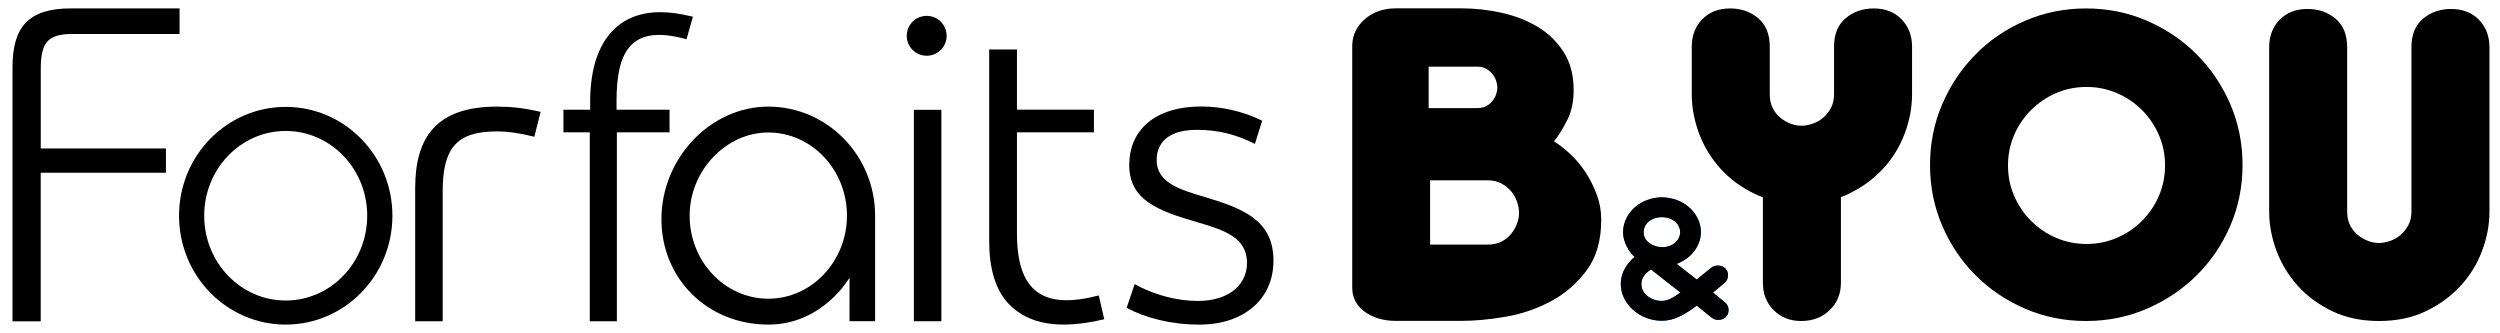 <?xml version="1.0" encoding="utf-8"?>
<!-- Generator: Adobe Illustrator 16.0.0, SVG Export Plug-In . SVG Version: 6.00 Build 0)  -->
<!DOCTYPE svg PUBLIC "-//W3C//DTD SVG 1.1//EN" "http://www.w3.org/Graphics/SVG/1.1/DTD/svg11.dtd">
<svg version="1.1" id="Layer_1" xmlns="http://www.w3.org/2000/svg" xmlns:xlink="http://www.w3.org/1999/xlink" x="0px" y="0px"
	 width="600px" height="80px" viewBox="0 0 600 80" enable-background="new 0 0 600 80" xml:space="preserve">
<path d="M500.653,2.028c5.171,0,10.039,0.985,14.593,2.945c4.546,1.963,8.537,4.649,11.947,8.064
	c3.411,3.417,6.104,7.399,8.078,11.953c1.953,4.554,2.938,9.424,2.938,14.602c0,5.182-0.984,10.051-2.938,14.602
	c-1.974,4.555-4.666,8.519-8.078,11.891c-3.41,3.378-7.401,6.048-11.947,8.014c-4.553,1.961-9.422,2.942-14.593,2.942
	c-5.186,0-10.053-0.981-14.608-2.942c-4.555-1.966-8.527-4.635-11.891-8.014c-3.378-3.372-6.047-7.336-8.01-11.891
	c-1.965-4.551-2.938-9.42-2.938-14.602c0-5.178,0.975-10.047,2.938-14.602c1.963-4.554,4.632-8.536,8.01-11.953
	c3.362-3.416,7.336-6.101,11.891-8.064C490.602,3.013,495.469,2.028,500.653,2.028z M481.917,39.709
	c0,2.591,0.496,5.025,1.483,7.305c0.974,2.275,2.331,4.278,4.06,6.002c1.726,1.729,3.725,3.086,6,4.062
	c2.28,0.987,4.711,1.475,7.308,1.475c2.586,0,5.021-0.485,7.291-1.475c2.287-0.978,4.28-2.332,6.011-4.062
	c1.729-1.724,3.072-3.727,4.062-6.002c0.986-2.279,1.48-4.713,1.48-7.305c0-2.59-0.494-5.021-1.48-7.303
	c-0.99-2.271-2.334-4.274-4.062-6c-1.729-1.729-3.724-3.081-6.011-4.062c-2.27-0.982-4.705-1.475-7.291-1.475
	c-2.598,0-5.027,0.493-7.308,1.475c-2.275,0.981-4.274,2.333-6,4.062c-1.729,1.726-3.086,3.729-4.06,6
	C482.412,34.688,481.917,37.12,481.917,39.709z"/>
<path d="M456.359,4.618c-1.683-1.721-3.902-2.59-6.655-2.59c-2.667,0-4.923,0.791-6.763,2.355
	c-1.851,1.571-2.77,3.849-2.77,6.833v11.421c0,1.256-0.259,2.355-0.764,3.299c-0.52,0.941-1.146,1.727-1.887,2.355
	c-0.752,0.628-1.593,1.099-2.535,1.413c-0.94,0.314-1.805,0.473-2.592,0.473c-0.863,0-1.728-0.158-2.578-0.473
	c-0.874-0.313-1.695-0.784-2.48-1.413c-0.786-0.629-1.411-1.415-1.886-2.355c-0.469-0.944-0.705-2.043-0.705-3.299V11.215
	c0-2.982-0.921-5.262-2.761-6.833c-1.852-1.563-4.104-2.355-6.775-2.355c-2.749,0-4.971,0.869-6.662,2.59
	c-1.684,1.728-2.522,3.928-2.522,6.598v11.421c0,3.14,0.595,6.283,1.76,9.424c1.188,3.133,2.896,5.945,5.129,8.413
	c2.231,2.472,4.989,4.5,8.244,6.067c0.63,0.306,1.277,0.571,1.94,0.819v20.49c0,2.67,0.862,4.869,2.594,6.599
	c1.728,1.727,3.924,2.591,6.597,2.591c2.734,0,5.024-0.864,6.818-2.591c1.816-1.729,2.715-3.929,2.715-6.599V47.316
	c0.629-0.232,1.233-0.496,1.815-0.775c3.266-1.568,6.036-3.598,8.301-6.067c2.289-2.468,4.018-5.28,5.185-8.413
	c1.188-3.141,1.771-6.284,1.771-9.424V11.215C458.896,8.545,458.044,6.345,456.359,4.618z"/>
<path d="M383.217,46.665c-0.729-1.915-1.626-3.698-2.703-5.341c-1.089-1.644-2.298-3.09-3.646-4.342
	c-1.347-1.249-2.648-2.271-3.903-3.052c1.165-1.486,2.243-3.229,3.23-5.229c0.986-1.989,1.479-4.356,1.479-7.1
	c0-3.595-0.807-6.646-2.423-9.153c-1.613-2.502-3.701-4.521-6.271-6.049c-2.568-1.525-5.441-2.641-8.625-3.342
	C357.157,2.352,353.936,2,350.707,2h-15.65c-2.974,0-5.441,0.843-7.413,2.523c-1.986,1.687-3.021,3.775-3.108,6.284v58.224
	c0,2.428,1.021,4.363,3.04,5.81c2.02,1.453,4.509,2.171,7.481,2.171h15.65c3.23,0,6.784-0.33,10.659-0.998
	c3.857-0.66,7.503-1.912,10.925-3.75c3.411-1.842,6.258-4.328,8.559-7.457c2.301-3.131,3.444-7.162,3.444-12.094
	C384.294,50.602,383.934,48.584,383.217,46.665z M342.876,15.994h11.621c0.81,0,1.524,0.168,2.132,0.494
	c0.605,0.333,1.11,0.742,1.514,1.217c0.405,0.481,0.71,1.026,0.91,1.633c0.2,0.612,0.312,1.166,0.312,1.671
	c0,0.561-0.112,1.115-0.312,1.678c-0.2,0.556-0.504,1.087-0.91,1.592c-0.402,0.509-0.907,0.915-1.514,1.217
	c-0.604,0.302-1.322,0.454-2.132,0.454h-11.621V15.994z M364.099,53.639c-0.312,0.861-0.782,1.688-1.408,2.473
	c-0.631,0.789-1.416,1.414-2.356,1.885c-0.943,0.472-2.042,0.709-3.299,0.709h-13.811v-15.43h13.811
	c1.257,0,2.354,0.254,3.299,0.765c0.94,0.511,1.727,1.14,2.356,1.884c0.626,0.747,1.096,1.59,1.408,2.53
	c0.314,0.944,0.475,1.806,0.475,2.59C364.572,51.908,364.413,52.773,364.099,53.639z"/>
<path fill="#0079BF" d="M398.887,76.973c-1.337,0-2.604-0.229-3.783-0.688c-1.166-0.451-2.205-1.072-3.081-1.847
	c-0.911-0.785-1.639-1.711-2.178-2.76c-0.559-1.096-0.854-2.285-0.854-3.527c0-1.627,0.526-3.176,1.55-4.602
	c0.493-0.678,1.075-1.307,1.749-1.886c-0.529-0.493-0.987-1.042-1.369-1.634c-0.415-0.652-0.751-1.348-0.985-2.062
	c-0.271-0.742-0.394-1.506-0.394-2.246c0-1.162,0.258-2.285,0.795-3.337c0.505-1.018,1.188-1.903,2.041-2.646
	c0.833-0.717,1.807-1.301,2.92-1.729c1.111-0.422,2.311-0.646,3.589-0.646c1.223,0,2.421,0.225,3.544,0.646
	c1.123,0.43,2.111,1.012,2.939,1.729c0.852,0.74,1.55,1.628,2.054,2.646c0.53,1.052,0.797,2.175,0.797,3.337
	c0,1.043-0.245,2.081-0.717,3.077c-0.448,0.976-1.122,1.875-1.974,2.659c-0.854,0.77-1.897,1.396-3.098,1.869
	c-0.01,0-0.021,0.002-0.021,0.002l4.8,3.762l3.39-2.76c0.458-0.395,1.03-0.602,1.66-0.602c1.447,0,2.468,0.977,2.468,2.371
	c0,0.523-0.18,1.024-0.538,1.49c-0.066,0.1-0.158,0.184-0.246,0.253l-0.044,0.046c0,0.006-0.024,0.016-0.024,0.022l-2.762,2.307
	l2.874,2.355c0.022,0.02,0.032,0.028,0.043,0.042c0.54,0.457,0.831,1.093,0.831,1.785c0,1.398-1.013,2.377-2.47,2.377
	c-0.628,0-1.188-0.209-1.658-0.598l-3.522-2.828c-0.572,0.438-1.122,0.826-1.613,1.164c-0.855,0.564-1.639,1.024-2.356,1.371
	c-0.764,0.371-1.503,0.646-2.196,0.82C400.311,76.885,399.58,76.973,398.887,76.973L398.887,76.973z M396.237,64.674
	c-0.605,0.371-1.122,0.815-1.524,1.33c-0.518,0.659-0.787,1.357-0.787,2.146c0,0.543,0.114,1.041,0.349,1.506
	c0.248,0.506,0.57,0.926,1.001,1.299c0.445,0.386,0.975,0.693,1.593,0.922c0.604,0.229,1.287,0.344,2.02,0.344
	c0.764,0,1.596-0.248,2.446-0.736c0.592-0.338,1.256-0.762,1.974-1.271L396.237,64.674L396.237,64.674z M398.887,52.118
	c-0.674,0-1.29,0.099-1.854,0.309c-0.548,0.193-1.021,0.464-1.393,0.796c-0.366,0.32-0.648,0.687-0.862,1.131
	c-0.203,0.422-0.305,0.864-0.305,1.367c0,0.5,0.092,0.934,0.282,1.328c0.202,0.42,0.471,0.771,0.832,1.086
	c0.391,0.338,0.872,0.619,1.435,0.833c0.552,0.21,1.188,0.327,1.886,0.349c0.65,0,1.242-0.098,1.772-0.301
	c0.535-0.197,1.007-0.473,1.39-0.805c0.357-0.312,0.651-0.684,0.854-1.129c0.203-0.416,0.314-0.863,0.314-1.361
	c0-0.503-0.111-0.945-0.314-1.367c-0.201-0.442-0.495-0.812-0.854-1.133c-0.382-0.332-0.854-0.602-1.39-0.802
	C400.144,52.217,399.536,52.118,398.887,52.118L398.887,52.118z"/>
<path d="M398.887,76.973c-1.337,0-2.604-0.229-3.783-0.688c-1.166-0.451-2.205-1.072-3.081-1.847
	c-0.911-0.785-1.639-1.711-2.178-2.76c-0.559-1.096-0.854-2.285-0.854-3.527c0-1.627,0.526-3.176,1.55-4.602
	c0.493-0.678,1.075-1.307,1.749-1.886c-0.529-0.493-0.987-1.042-1.369-1.634c-0.415-0.652-0.751-1.348-0.985-2.062
	c-0.271-0.742-0.394-1.506-0.394-2.246c0-1.162,0.258-2.285,0.795-3.337c0.505-1.018,1.188-1.903,2.041-2.646
	c0.833-0.717,1.807-1.301,2.92-1.729c1.111-0.422,2.311-0.646,3.589-0.646c1.223,0,2.421,0.225,3.544,0.646
	c1.123,0.43,2.111,1.012,2.939,1.729c0.852,0.74,1.55,1.628,2.054,2.646c0.53,1.052,0.797,2.175,0.797,3.337
	c0,1.043-0.245,2.081-0.717,3.077c-0.448,0.976-1.122,1.875-1.974,2.659c-0.854,0.77-1.897,1.396-3.098,1.869
	c-0.01,0-0.021,0.002-0.021,0.002l4.8,3.762l3.39-2.76c0.458-0.395,1.03-0.602,1.66-0.602c1.447,0,2.468,0.977,2.468,2.371
	c0,0.523-0.18,1.024-0.538,1.49c-0.066,0.1-0.158,0.184-0.246,0.253l-0.044,0.046c0,0.006-0.024,0.016-0.024,0.022l-2.762,2.307
	l2.874,2.355c0.022,0.02,0.032,0.028,0.043,0.042c0.54,0.457,0.831,1.093,0.831,1.785c0,1.398-1.013,2.377-2.47,2.377
	c-0.628,0-1.188-0.209-1.658-0.598l-3.522-2.828c-0.572,0.438-1.122,0.826-1.613,1.164c-0.855,0.564-1.639,1.024-2.356,1.371
	c-0.764,0.371-1.503,0.646-2.196,0.82C400.311,76.885,399.58,76.973,398.887,76.973L398.887,76.973z M396.237,64.674
	c-0.605,0.371-1.122,0.815-1.524,1.33c-0.518,0.659-0.787,1.357-0.787,2.146c0,0.543,0.114,1.041,0.349,1.506
	c0.248,0.506,0.57,0.926,1.001,1.299c0.445,0.386,0.975,0.693,1.593,0.922c0.604,0.229,1.287,0.344,2.02,0.344
	c0.764,0,1.596-0.248,2.446-0.736c0.592-0.338,1.256-0.762,1.974-1.271L396.237,64.674L396.237,64.674z M398.887,52.118
	c-0.674,0-1.29,0.099-1.854,0.309c-0.548,0.193-1.021,0.464-1.393,0.796c-0.366,0.32-0.648,0.687-0.862,1.131
	c-0.203,0.422-0.305,0.864-0.305,1.367c0,0.5,0.092,0.934,0.282,1.328c0.202,0.42,0.471,0.771,0.832,1.086
	c0.391,0.338,0.872,0.619,1.435,0.833c0.552,0.21,1.188,0.327,1.886,0.349c0.65,0,1.242-0.098,1.772-0.301
	c0.535-0.197,1.007-0.473,1.39-0.805c0.357-0.312,0.651-0.684,0.854-1.129c0.203-0.416,0.314-0.863,0.314-1.361
	c0-0.503-0.111-0.945-0.314-1.367c-0.201-0.442-0.495-0.812-0.854-1.133c-0.382-0.332-0.854-0.602-1.39-0.802
	C400.144,52.217,399.536,52.118,398.887,52.118L398.887,52.118z"/>
<path d="M570.968,58.316c0.785,0,1.649-0.16,2.591-0.476c0.943-0.313,1.785-0.784,2.535-1.409
	c0.74-0.631,1.37-1.416,1.887-2.356c0.505-0.944,0.764-2.044,0.764-3.3V11.333c0-2.984,0.918-5.261,2.771-6.832
	c1.841-1.564,4.094-2.35,6.767-2.35c2.749,0,4.968,0.863,6.651,2.585c1.683,1.729,2.533,3.927,2.533,6.597v39.444
	c0,3.142-0.581,6.281-1.772,9.425c-1.163,3.141-2.892,5.946-5.182,8.42c-2.266,2.474-5.037,4.494-8.302,6.063
	c-3.254,1.569-7.001,2.354-11.239,2.354c-4.24,0-7.986-0.785-11.241-2.354c-3.251-1.571-6.015-3.592-8.243-6.063
	c-2.231-2.474-3.938-5.279-5.128-8.42c-1.168-3.144-1.762-6.283-1.762-9.425V11.333c0-2.67,0.84-4.868,2.523-6.597
	c1.693-1.723,3.902-2.585,6.664-2.585c2.669,0,4.923,0.788,6.771,2.35c1.844,1.571,2.763,3.848,2.763,6.832v39.444
	c0,1.257,0.236,2.355,0.706,3.3c0.472,0.94,1.101,1.728,1.886,2.354c0.783,0.627,1.604,1.098,2.479,1.412
	C569.238,58.156,570.104,58.316,570.968,58.316z"/>
<path d="M184.433,77.902c13.052,0,19.454-11.27,19.454-11.27V77.09l6.138,0.003V51.689
	c-0.025-14.396-11.53-26.104-25.64-26.104c-13.953,0.03-25.673,12.441-25.641,27.099C158.772,66.825,169.709,77.902,184.433,77.902z
	 M184.419,71.693c-10.435,0-18.903-8.936-18.905-19.912c-0.026-10.805,8.72-19.967,18.834-19.985h0.042
	c10.39,0,18.856,8.931,18.879,19.909C203.277,62.705,194.826,71.668,184.419,71.693z"/>
<path d="M237.403,11.87v45.864c-0.014,6.619,1.473,11.91,4.804,15.32c4.768,4.865,12.152,6.098,22.81,3.557
	l-1.309-5.711c-13.243,3.492-19.661-0.77-19.636-14.92V31.758h18.467v-5.437h-18.467V11.87H237.403z"/>
<path d="M141.55,77.111h6.496V31.758h12.643v-5.415h-12.715l-0.007-1.948c-0.019-12.372,3.629-18.647,16.795-14.974
	L166.3,4.02c-2.932-0.727-5.37-1.1-7.87-1.1c-10.207,0-16.789,7.192-16.789,21.469v1.954h-6.42v5.415h6.329V77.111L141.55,77.111z"
	/>
<path d="M99.644,77.111h6.601V45.979c0-10.283,3.187-14.441,12.977-14.441c2.63,0,5.641,0.418,9.021,1.29
	l1.506-5.978c-4.021-0.939-7.1-1.262-10.48-1.262c-14.449,0-19.625,7.273-19.625,19.554V77.111z"/>
<rect x="219.326" y="26.359" width="6.603" height="50.734"/>
<path d="M227.193,8.592c0-2.636-2.142-4.785-4.785-4.785c-2.645,0-4.788,2.149-4.788,4.785
	c0,2.648,2.143,4.788,4.788,4.788C225.049,13.379,227.193,11.24,227.193,8.592z"/>
<path d="M68.568,25.654c-14.137,0-25.599,11.689-25.599,26.12c0,14.43,11.461,26.129,25.599,26.129
	c14.143,0,25.61-11.699,25.61-26.129C94.177,37.344,82.711,25.654,68.568,25.654z M68.568,72.123
	c-10.806,0-19.561-9.109-19.561-20.348c0-11.239,8.756-20.346,19.561-20.346c10.805,0,19.562,9.108,19.562,20.346
	C88.129,63.014,79.373,72.123,68.568,72.123z"/>
<path d="M9.772,77.111V41.464H39.83v-5.829H9.784c0,0,0-11.513,0-18.933c0-6.211,1.43-8.541,7.437-8.541
	c4.732,0,25.877,0,25.877,0V2.014c0,0-19.353,0-26.062,0c-10.294,0-14.034,4.533-14.034,14.162c0,7.511,0,11.141-0.002,60.938h6.772
	V77.111z"/>
<path d="M270.392,73.887c4.578,2.428,10.65,4.018,17.461,4.018c10.573,0,17.778-6.021,17.778-15.346
	c0-9.533-6.963-12.467-16.579-15.303c-6.013-1.779-11.464-3.457-11.464-8.872c0-2.262,0.945-7.225,9.647-7.225
	c5.214,0,9.591,1.168,13.94,3.381l1.747-5.561c-4.623-2.338-10.007-3.418-14.487-3.418c-12.115,0-17.421,6.365-17.421,14.032
	c0,8.402,6.841,10.988,16.292,13.726c6.556,1.899,11.979,3.692,11.979,9.82c0,4.67-3.678,9.088-11.902,9.088
	c-4.966,0-10.711-1.564-15.06-4.037L270.392,73.887z"/>
</svg>
